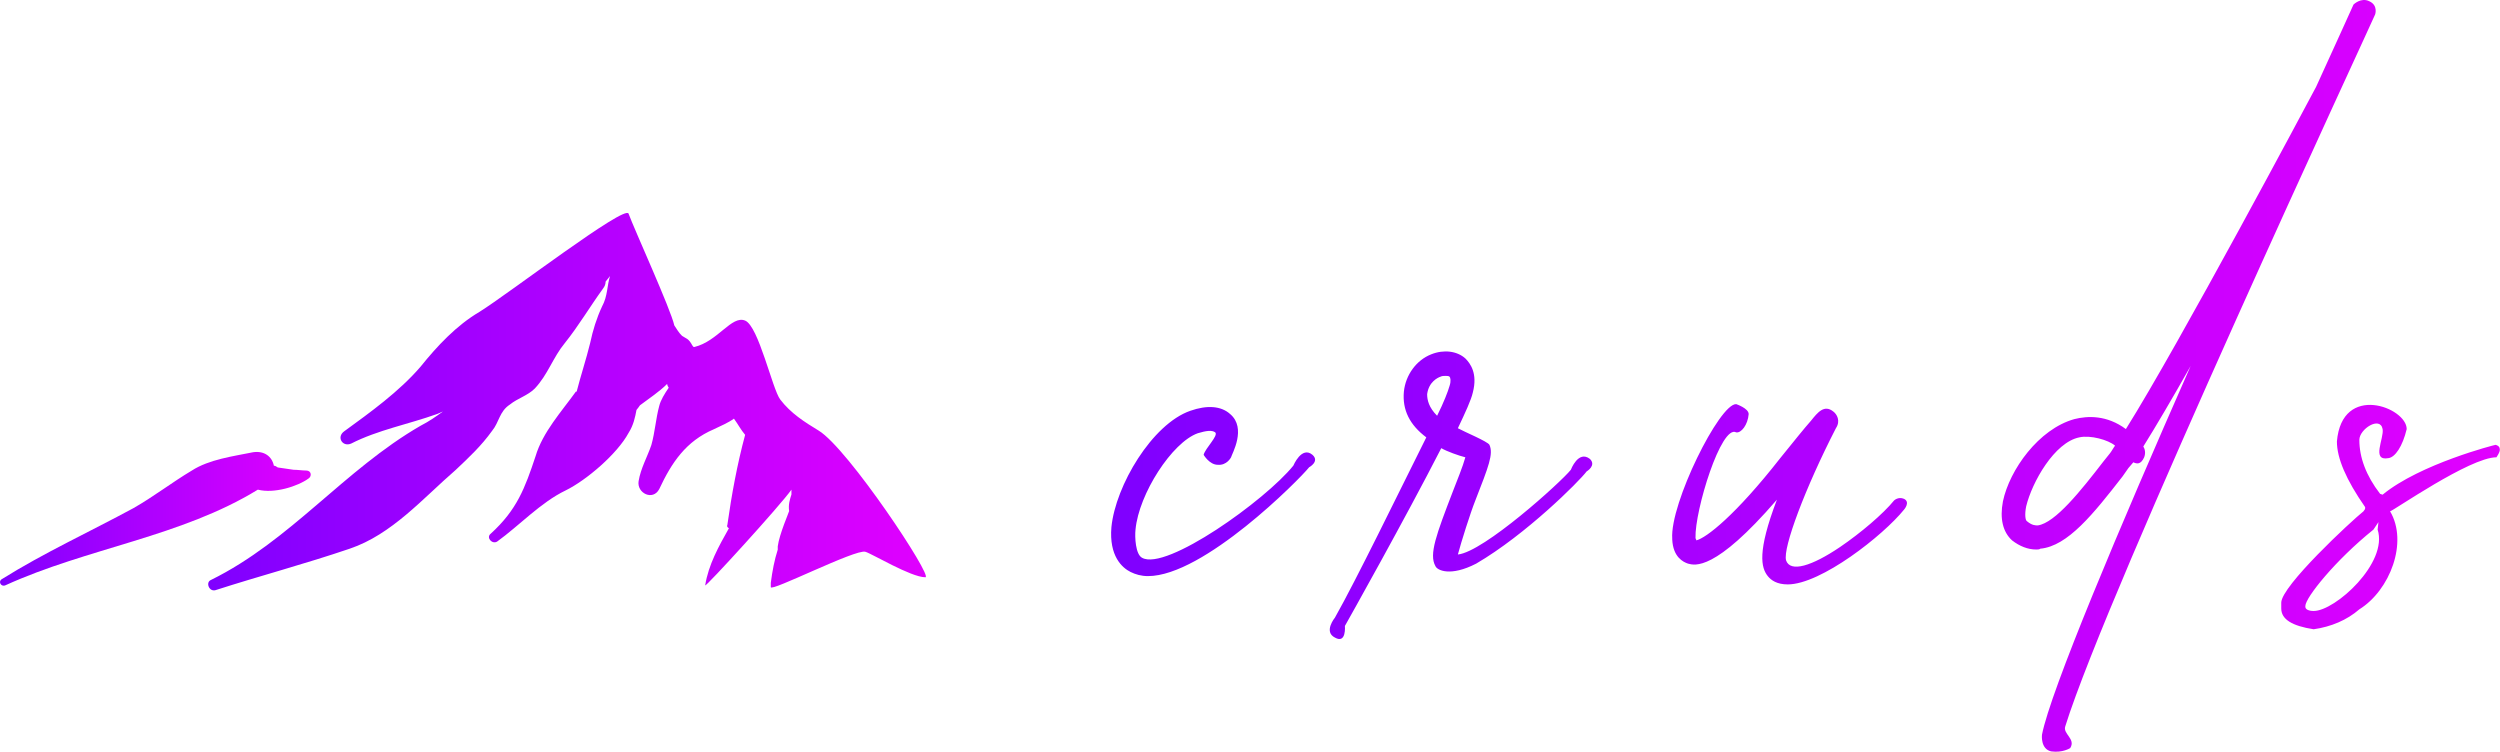 <svg width="255.48" height="76.831" viewBox="0 0 270 81.198" class="looka-1j8o68f"><defs id="SvgjsDefs2582"><linearGradient id="SvgjsLinearGradient2587"><stop id="SvgjsStop2588" stop-color="#7f00ff" offset="0" data-darkreader-inline-stopcolor="" style="--darkreader-inline-stopcolor: #6600cc;"></stop><stop id="SvgjsStop2589" stop-color="#e100ff" offset="1" data-darkreader-inline-stopcolor="" style="--darkreader-inline-stopcolor: #b400cc;"></stop></linearGradient><linearGradient id="SvgjsLinearGradient2590"><stop id="SvgjsStop2591" stop-color="#7f00ff" offset="0" data-darkreader-inline-stopcolor="" style="--darkreader-inline-stopcolor: #6600cc;"></stop><stop id="SvgjsStop2592" stop-color="#e100ff" offset="1" data-darkreader-inline-stopcolor="" style="--darkreader-inline-stopcolor: #b400cc;"></stop></linearGradient></defs><g id="SvgjsG2583" featurekey="symbolFeature-0" transform="matrix(20.842,0,0,20.842,-2.102,-8.727)" fill="url(#SvgjsLinearGradient2587)"><g xmlns="http://www.w3.org/2000/svg"><path fill="url(#SvgjsLinearGradient2587)" d="M1.688,2.857c-0.02,0-0.045-0.004-0.066-0.004C1.595,2.849,1.565,2.845,1.54,2.841   c-0.008-0.005-0.012-0.009-0.02-0.009c-0.01-0.049-0.051-0.078-0.107-0.07C1.31,2.783,1.185,2.799,1.095,2.857   C0.991,2.919,0.896,2.993,0.792,3.052C0.565,3.175,0.329,3.283,0.11,3.42c-0.02,0.012-0.004,0.041,0.018,0.032   C0.554,3.258,1.04,3.2,1.437,2.956C1.521,2.978,1.644,2.939,1.7,2.898C1.718,2.886,1.714,2.857,1.688,2.857z"></path><path fill="url(#SvgjsLinearGradient2587)" d="M4.343,2.65C4.269,2.605,4.198,2.56,4.144,2.489C4.103,2.436,4.032,2.109,3.962,2.08   S3.821,2.188,3.698,2.217c-0.006,0-0.006-0.005-0.01-0.009C3.681,2.196,3.673,2.18,3.655,2.171   c-0.008-0.004-0.012-0.008-0.02-0.012C3.618,2.143,3.606,2.121,3.595,2.105C3.577,2.022,3.388,1.608,3.358,1.526   c-0.016-0.05-0.619,0.413-0.773,0.509C2.466,2.105,2.366,2.212,2.28,2.319c-0.111,0.129-0.26,0.236-0.396,0.335   C1.843,2.684,1.876,2.737,1.921,2.717c0.137-0.07,0.297-0.1,0.445-0.153C2.374,2.56,2.384,2.556,2.396,2.551   C2.362,2.576,2.325,2.602,2.28,2.625C1.884,2.854,1.606,3.221,1.194,3.424c-0.029,0.012-0.01,0.062,0.023,0.053   C1.45,3.402,1.681,3.341,1.913,3.262c0.219-0.074,0.379-0.261,0.549-0.408c0.07-0.066,0.133-0.125,0.189-0.203   c0.037-0.045,0.037-0.1,0.092-0.136c0.041-0.033,0.092-0.046,0.129-0.083C2.94,2.36,2.966,2.271,3.028,2.196   c0.07-0.087,0.131-0.19,0.197-0.281c0.01-0.013,0.014-0.024,0.014-0.037c0.008-0.009,0.016-0.021,0.023-0.029   c-0.016,0.05-0.012,0.104-0.041,0.157C3.192,2.068,3.173,2.13,3.159,2.196c-0.02,0.082-0.049,0.17-0.07,0.252H3.085   c-0.074,0.103-0.172,0.21-0.209,0.335C2.821,2.948,2.78,3.06,2.644,3.184C2.618,3.204,2.651,3.241,2.677,3.225   C2.792,3.142,2.903,3.022,3.032,2.96C3.14,2.907,3.3,2.77,3.358,2.662C3.384,2.621,3.392,2.58,3.399,2.543   c0.006-0.008,0.014-0.017,0.018-0.024c0.049-0.037,0.1-0.07,0.141-0.111c0,0.008,0.004,0.012,0.008,0.02   C3.544,2.46,3.524,2.493,3.517,2.522C3.499,2.588,3.495,2.658,3.476,2.725c-0.021,0.062-0.055,0.12-0.066,0.187   c-0.01,0.062,0.074,0.104,0.107,0.041C3.581,2.816,3.655,2.705,3.8,2.643c0.037-0.018,0.074-0.033,0.104-0.055   C3.925,2.617,3.94,2.646,3.962,2.672c-0.041,0.152-0.07,0.31-0.092,0.466c-0.004,0.009,0,0.013,0.008,0.018   C3.825,3.25,3.772,3.345,3.755,3.452c0,0.013,0.393-0.418,0.447-0.496c0,0.008,0,0.017,0,0.025C4.194,3.006,4.185,3.034,4.19,3.067   l0,0c0,0.004-0.051,0.12-0.059,0.183c0,0.004,0,0.012,0,0.017C4.114,3.32,4.103,3.377,4.095,3.439v0.004l0,0   c0,0.004,0,0.014,0,0.018c-0.004,0.028,0.441-0.199,0.49-0.183C4.618,3.287,4.821,3.41,4.896,3.41   C4.938,3.41,4.495,2.742,4.343,2.65z"></path></g></g><g id="SvgjsG2584" featurekey="nameFeature-0" transform="matrix(2.243,0,0,2.243,120.033,-27.501)" fill="url(#SvgjsLinearGradient2590)"><path d="M9.68 34.16 c0.36 0.32 -0.16 0.6 -0.16 0.6 c-0.48 0.6 -5.08 5.24 -7.76 5.24 c-0.32 0 -0.6 -0.08 -0.84 -0.2 c-0.4 -0.2 -1.04 -0.76 -0.92 -2.16 c0.2 -2 1.96 -4.96 3.8 -5.6 c0.8 -0.28 1.48 -0.24 1.92 0.16 c0.8 0.68 0.08 1.92 0.04 2.08 c0 0 -0.2 0.4 -0.64 0.36 c-0.4 0 -0.68 -0.48 -0.68 -0.48 l0 0 c0.08 -0.32 0.72 -0.92 0.56 -1.08 c-0.16 -0.12 -0.44 -0.08 -0.84 0.04 c-1.24 0.44 -2.84 2.92 -3 4.64 c-0.04 0.36 0 1.2 0.32 1.36 c1.16 0.64 5.92 -2.76 7.28 -4.44 c0 0 0.4 -0.96 0.92 -0.52 z M23.042 34.36 c0.32 0.32 -0.16 0.6 -0.16 0.6 c-0.36 0.48 -2.92 3.04 -5.32 4.44 c-1.24 0.64 -1.88 0.32 -1.96 0.12 c-0.32 -0.56 0.04 -1.52 0.84 -3.6 c0.2 -0.52 0.48 -1.2 0.6 -1.64 c-0.32 -0.08 -0.88 -0.28 -1.16 -0.44 c-1.72 3.36 -4.48 8.28 -4.64 8.56 c0 0 0.08 0.88 -0.48 0.56 c-0.56 -0.28 0 -0.96 0 -0.96 c1.04 -1.84 3.04 -5.96 4.4 -8.68 c-0.8 -0.6 -1.16 -1.32 -1.08 -2.2 c0.08 -0.8 0.6 -1.52 1.32 -1.8 c0.6 -0.24 1.24 -0.16 1.64 0.2 c0.24 0.24 0.6 0.72 0.36 1.64 c-0.08 0.36 -0.36 0.96 -0.72 1.72 c0.28 0.16 1.44 0.64 1.52 0.8 c0.2 0.44 -0.04 1.04 -0.68 2.68 c-0.24 0.6 -0.68 2 -0.84 2.6 c1.24 -0.12 4.96 -3.48 5.44 -4.08 c0 0 0.36 -0.96 0.92 -0.52 z M16.282 30.84 c0.08 -0.24 0.04 -0.4 0 -0.44 s-0.12 -0.04 -0.2 -0.04 s-0.16 0 -0.24 0.04 c-0.12 0.04 -0.56 0.24 -0.64 0.84 c0 0.28 0.08 0.64 0.48 1.04 c0.32 -0.64 0.52 -1.16 0.6 -1.44 z M37.684 36.36 c0 0 0.2 -0.2 0.48 -0.08 c0.32 0.16 0 0.52 0 0.52 c-1 1.24 -4 3.6 -5.6 3.6 l0 0 c-0.52 0 -0.8 -0.2 -0.96 -0.4 c-0.32 -0.4 -0.52 -1.16 0.44 -3.68 c-3 3.48 -3.96 3.16 -4.28 3.08 c-0.24 -0.08 -0.72 -0.32 -0.76 -1.16 l0 -0.04 c-0.12 -1.68 2.28 -6.52 3.08 -6.48 c0 0 0.6 0.2 0.6 0.48 c-0.04 0.52 -0.36 0.92 -0.6 0.88 c-0.72 -0.4 -2 3.76 -1.96 5.08 c0 0.04 0.04 0.08 0.04 0.12 c0.48 -0.12 1.88 -1.2 4.04 -3.96 c0.68 -0.84 1.16 -1.44 1.48 -1.8 c0.32 -0.4 0.64 -0.8 1.08 -0.44 c0.16 0.12 0.36 0.44 0.12 0.8 c-1.48 2.88 -2.56 5.76 -2.4 6.36 c0.2 0.6 1.24 0.28 2.6 -0.64 c1 -0.68 2.08 -1.6 2.6 -2.24 z M60.846 12.96 c-0.12 0.32 -12.88 27.72 -14.92 34.28 c-0.12 0.36 0.52 0.6 0.24 1.04 c0 0 -0.36 0.24 -0.92 0.16 c-0.52 -0.12 -0.44 -0.8 -0.44 -0.8 c0.4 -2.08 3.72 -9.96 7.16 -17.76 c-0.88 1.56 -1.68 2.92 -2.28 3.88 c0.08 0.12 0.12 0.32 0.04 0.52 c-0.16 0.36 -0.36 0.32 -0.52 0.24 c-0.08 0.08 -0.16 0.2 -0.24 0.28 l-0.28 0.4 c-1.4 1.8 -2.64 3.36 -3.96 3.48 c-0.04 0.04 -0.12 0.04 -0.2 0.04 c-0.4 0 -0.8 -0.16 -1.16 -0.44 c-0.44 -0.4 -0.6 -1.04 -0.44 -1.88 c0.32 -1.52 1.72 -3.48 3.44 -3.96 c0.64 -0.16 1.56 -0.2 2.48 0.48 c2.56 -4.08 8.8 -15.8 9.16 -16.48 c1 -2.2 1.68 -3.68 1.8 -3.96 c0 0 0.36 -0.36 0.76 -0.16 c0.44 0.2 0.28 0.64 0.28 0.64 z M48.086 34.08 c0.04 -0.04 0.2 -0.32 0.24 -0.36 c-0.32 -0.28 -1.2 -0.52 -1.72 -0.4 c-1.2 0.24 -2.28 2.16 -2.56 3.32 c-0.08 0.4 -0.04 0.68 0.04 0.72 c0.24 0.2 0.4 0.2 0.52 0.2 c0.84 -0.12 2.08 -1.68 3.16 -3.08 z M62.368 32.92 c-0.2 0.84 -0.56 1.36 -0.88 1.4 c-0.84 0.16 -0.2 -0.96 -0.28 -1.4 c-0.12 -0.64 -1.12 0 -1.12 0.52 c0 0.84 0.32 1.72 1 2.6 l0.12 0.04 c1.8 -1.48 5.4 -2.4 5.44 -2.4 c0 0 0.2 0.04 0.2 0.2 c0.04 0.12 -0.16 0.4 -0.16 0.4 c-1.28 0 -5 2.6 -5.12 2.6 c0.88 1.48 0 3.8 -1.48 4.72 c-0.6 0.52 -1.36 0.84 -2.2 0.96 c-1.04 -0.16 -1.56 -0.48 -1.56 -1 l0 -0.28 c0 -0.8 3.36 -3.92 3.96 -4.4 c0.08 -0.12 0.08 -0.08 0.08 -0.2 c-0.92 -1.32 -1.36 -2.36 -1.36 -3.16 c0.24 -2.84 3.36 -1.64 3.36 -0.6 z M57.488 41.44 l0 0.04 c0 0.12 0.16 0.2 0.4 0.2 c1.04 0 3.6 -2.32 3.08 -3.92 l0.04 -0.36 l-0.24 0.36 c-1.84 1.48 -3.28 3.28 -3.28 3.68 z"></path></g></svg>